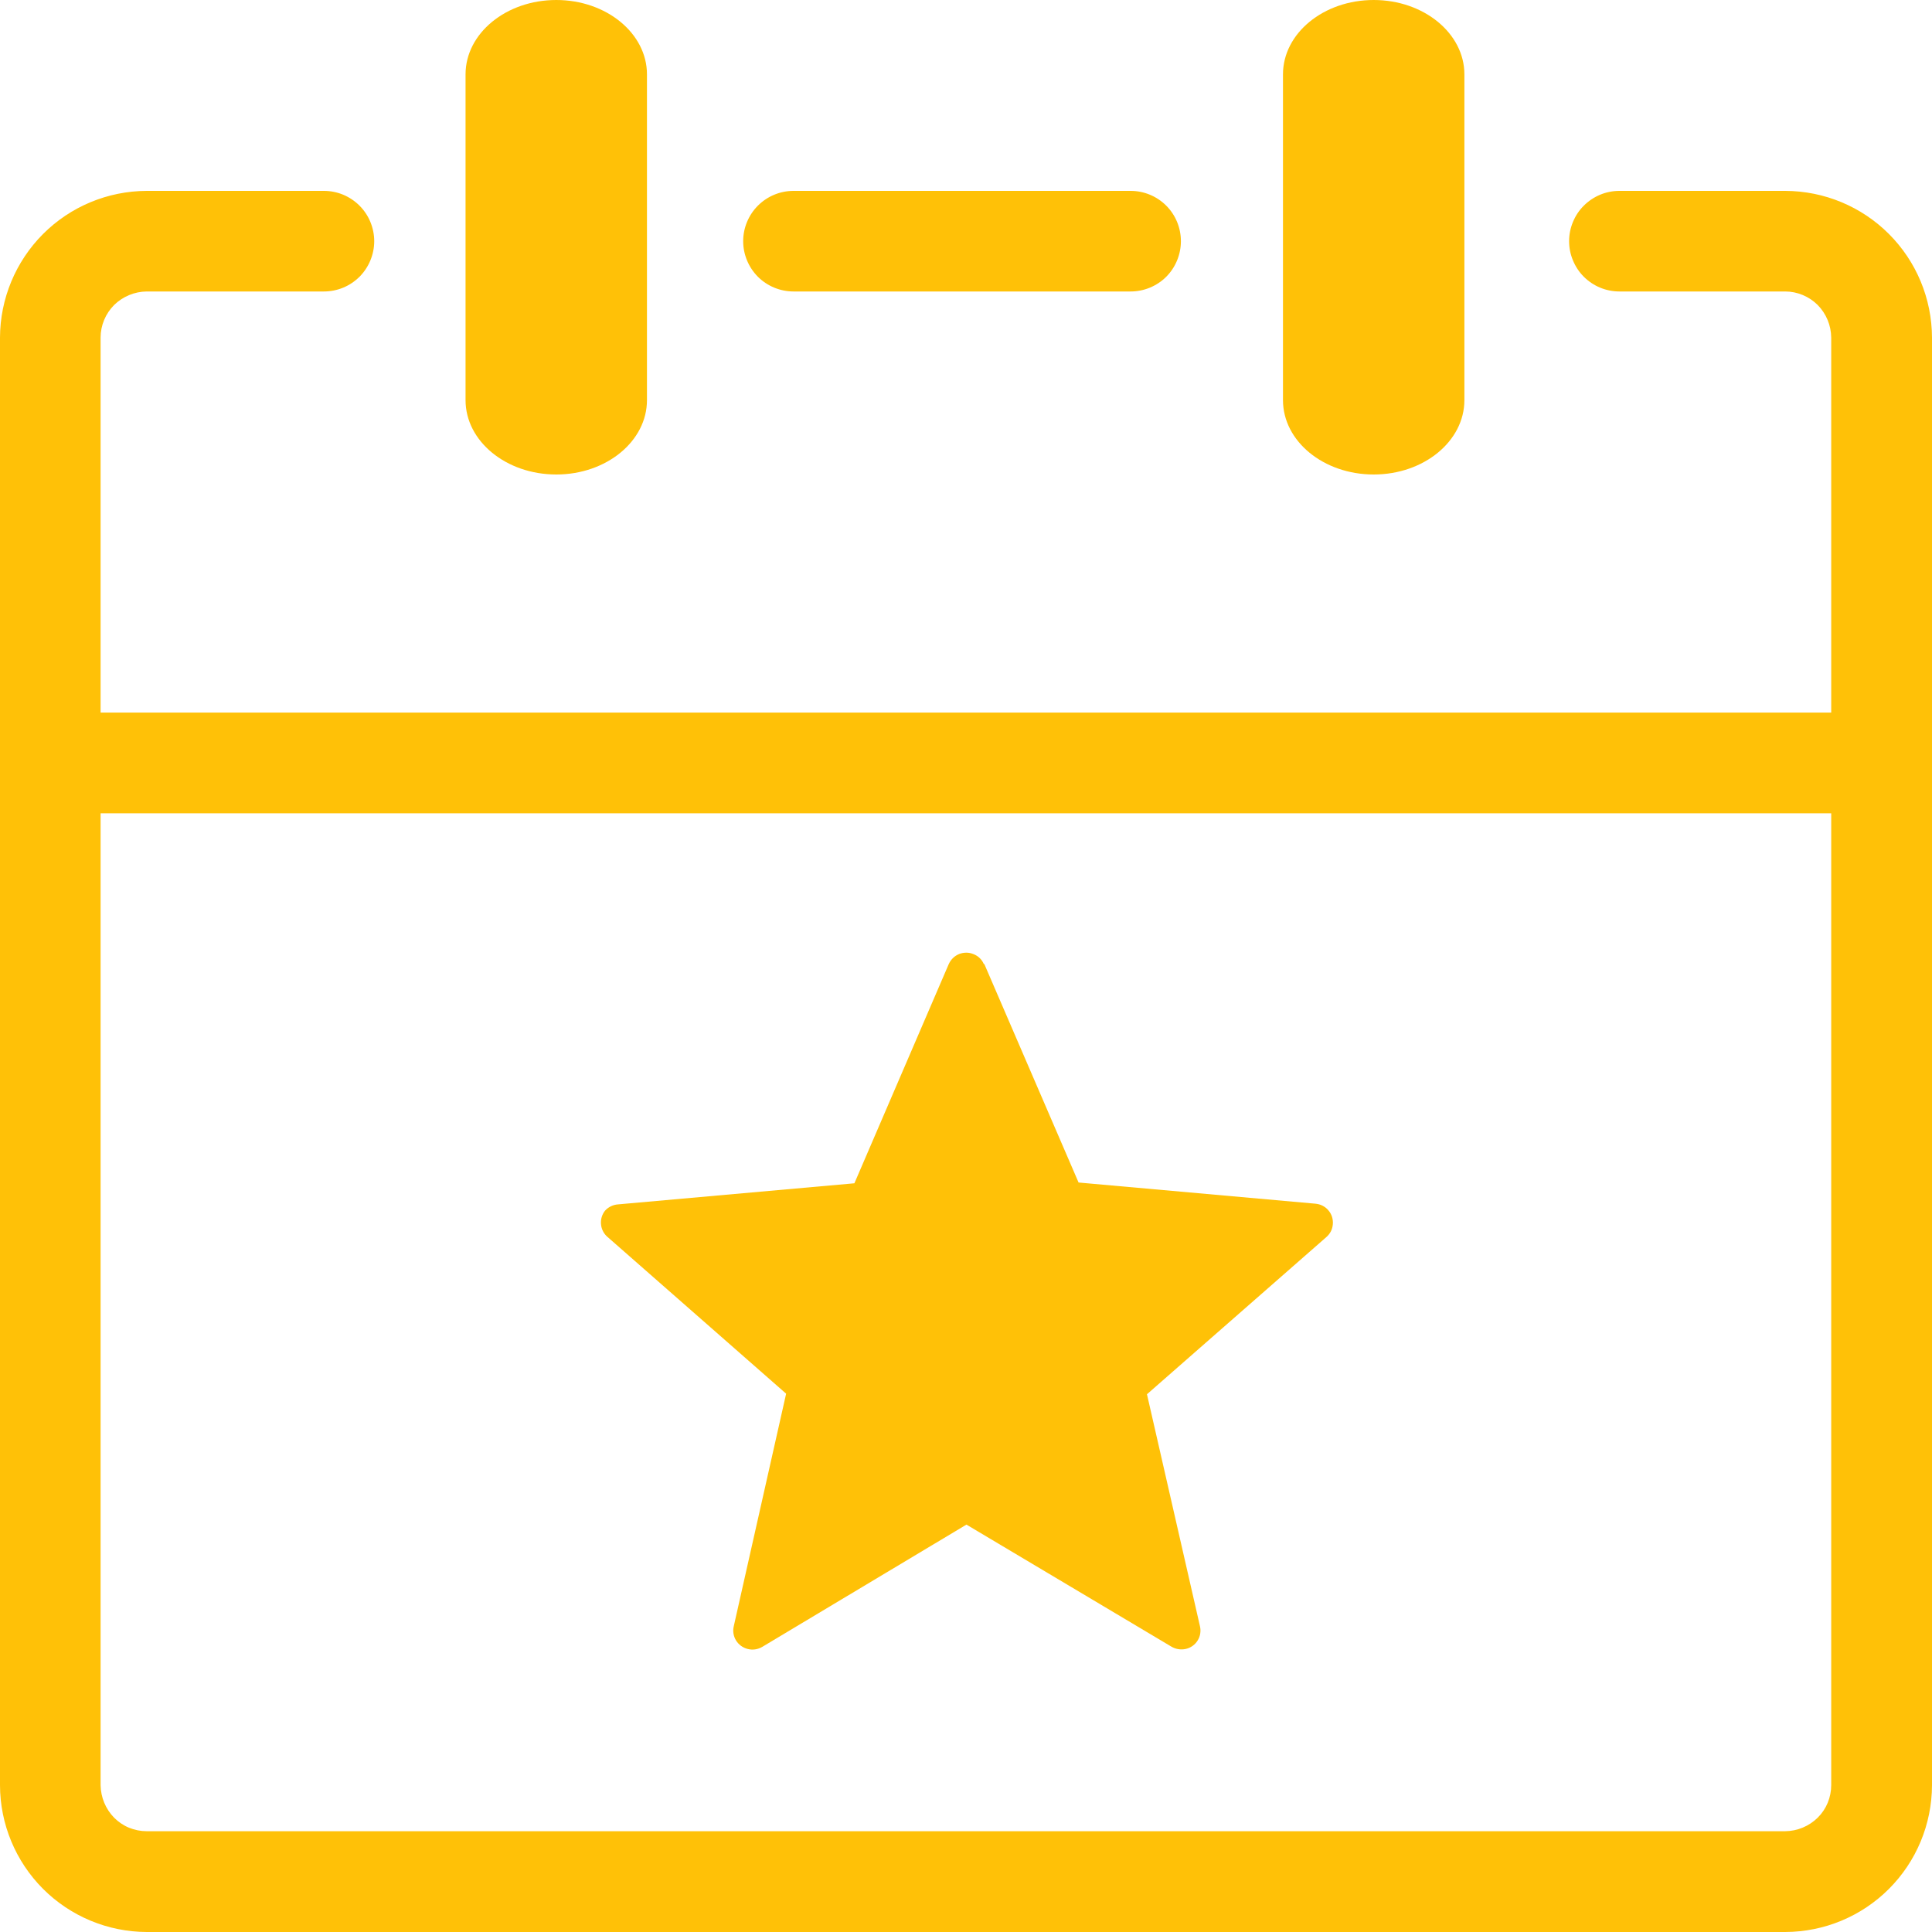 <svg width="30" height="30" viewBox="0 0 30 30" fill="none" xmlns="http://www.w3.org/2000/svg">
<path d="M19.922 1.155C19.922 0.518 20.552 0 21.331 0C22.109 0 22.739 0.518 22.739 1.155V6.213C22.739 6.851 22.109 7.368 21.331 7.368C20.552 7.368 19.922 6.851 19.922 6.213V1.155ZM15.283 14.966L16.748 18.362L20.427 18.691C20.466 18.695 20.504 18.705 20.538 18.723C20.573 18.741 20.604 18.765 20.628 18.795C20.654 18.825 20.672 18.859 20.684 18.896C20.695 18.933 20.7 18.973 20.696 19.011C20.693 19.049 20.683 19.086 20.666 19.12C20.648 19.154 20.625 19.184 20.596 19.209L17.81 21.65L18.633 25.252C18.642 25.289 18.643 25.329 18.637 25.367C18.631 25.405 18.617 25.442 18.596 25.475C18.575 25.508 18.548 25.537 18.516 25.559C18.485 25.581 18.449 25.597 18.411 25.605C18.332 25.622 18.249 25.607 18.181 25.564L15.007 23.674L11.834 25.574C11.766 25.613 11.686 25.625 11.61 25.605C11.534 25.586 11.469 25.538 11.428 25.471C11.388 25.405 11.376 25.326 11.394 25.252L12.207 21.641L9.424 19.199C9.37 19.148 9.337 19.079 9.332 19.005C9.326 18.931 9.349 18.857 9.395 18.799C9.449 18.74 9.524 18.705 9.604 18.701L13.267 18.374L14.731 14.973C14.747 14.937 14.769 14.905 14.796 14.878C14.824 14.85 14.857 14.829 14.893 14.814C14.929 14.8 14.968 14.793 15.007 14.793C15.046 14.793 15.084 14.802 15.12 14.817C15.155 14.831 15.188 14.852 15.215 14.879C15.242 14.906 15.264 14.938 15.278 14.973L15.283 14.966ZM7.229 1.155C7.229 0.518 7.859 0 8.638 0C9.416 0 10.046 0.518 10.046 1.155V6.213C10.046 6.851 9.416 7.368 8.638 7.368C7.859 7.368 7.229 6.851 7.229 6.213V1.155ZM1.562 11.065H28.435V5.242C28.433 5.052 28.358 4.871 28.225 4.736C28.159 4.67 28.08 4.617 27.993 4.581C27.907 4.545 27.814 4.526 27.72 4.526H25.146C25.044 4.526 24.942 4.506 24.848 4.467C24.753 4.428 24.667 4.37 24.594 4.298C24.521 4.225 24.464 4.139 24.425 4.044C24.385 3.949 24.365 3.848 24.365 3.745C24.365 3.643 24.385 3.541 24.425 3.446C24.464 3.351 24.521 3.265 24.594 3.193C24.667 3.12 24.753 3.063 24.848 3.023C24.942 2.984 25.044 2.964 25.146 2.964H27.722C28.326 2.966 28.904 3.206 29.331 3.633C29.758 4.06 29.998 4.638 30 5.242V27.722C29.998 28.326 29.758 28.904 29.331 29.331C28.904 29.758 28.326 29.998 27.722 30H2.278C1.674 29.998 1.095 29.757 0.668 29.33C0.242 28.903 0.001 28.324 0 27.72L0 5.242C0.002 4.638 0.243 4.06 0.669 3.633C1.096 3.206 1.674 2.966 2.278 2.964H5.029C5.132 2.964 5.233 2.984 5.328 3.023C5.423 3.063 5.509 3.12 5.582 3.193C5.654 3.265 5.712 3.351 5.751 3.446C5.79 3.541 5.811 3.643 5.811 3.745C5.811 3.848 5.79 3.949 5.751 4.044C5.712 4.139 5.654 4.225 5.582 4.298C5.509 4.37 5.423 4.428 5.328 4.467C5.233 4.506 5.132 4.526 5.029 4.526H2.278C2.089 4.528 1.907 4.604 1.772 4.736C1.706 4.803 1.653 4.881 1.617 4.968C1.581 5.055 1.562 5.148 1.562 5.242V11.065ZM28.435 12.629H1.562V27.72C1.565 27.909 1.64 28.09 1.772 28.225C1.839 28.292 1.917 28.345 2.004 28.381C2.091 28.416 2.184 28.435 2.278 28.435H27.72C27.909 28.433 28.09 28.358 28.225 28.225C28.292 28.159 28.345 28.08 28.381 27.993C28.416 27.907 28.435 27.814 28.435 27.72V12.629ZM12.322 4.526C12.115 4.526 11.916 4.444 11.769 4.298C11.623 4.151 11.54 3.952 11.54 3.745C11.54 3.538 11.623 3.339 11.769 3.193C11.916 3.046 12.115 2.964 12.322 2.964H17.556C17.763 2.964 17.962 3.046 18.109 3.193C18.255 3.339 18.337 3.538 18.337 3.745C18.337 3.952 18.255 4.151 18.109 4.298C17.962 4.444 17.763 4.526 17.556 4.526H12.322Z" fill="#FFC107"/>
</svg>
